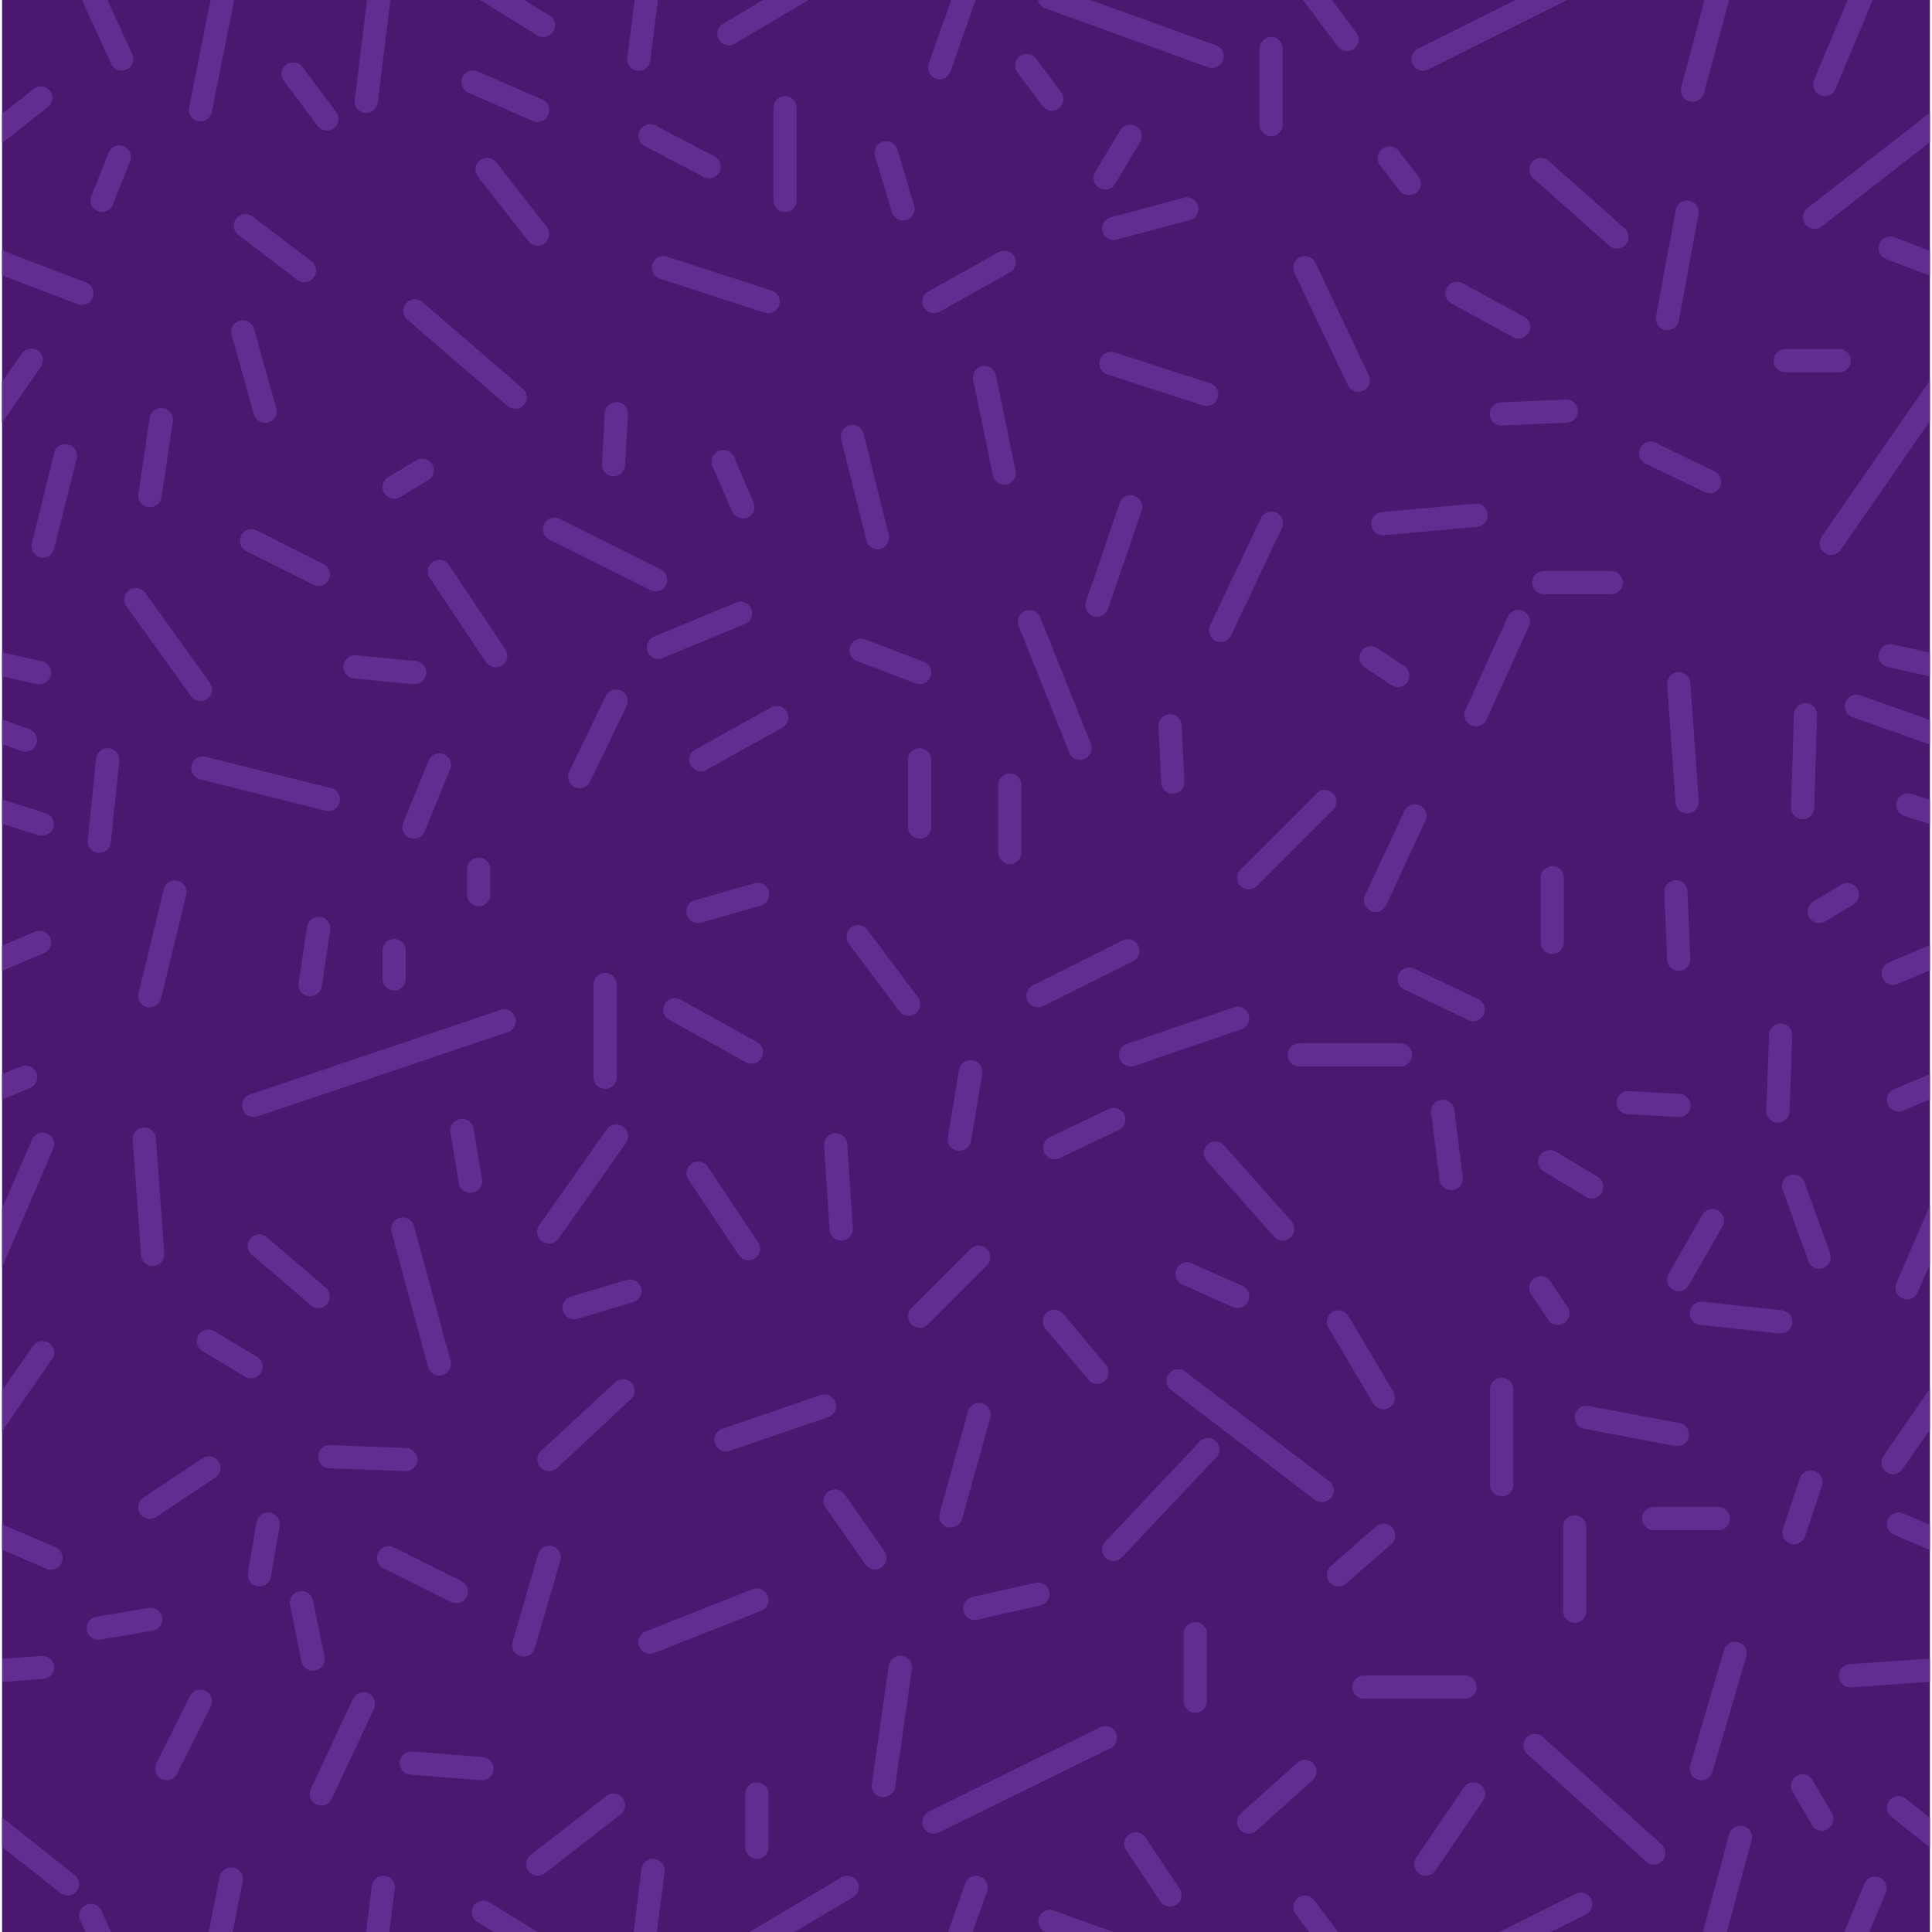 <svg id="Layer_1" data-name="Layer 1" xmlns="http://www.w3.org/2000/svg" viewBox="0 0 250 250"><defs><style>.cls-1{fill:#4a186e;}.cls-2{fill:#622d90;}</style></defs><title>Purple_Sprinkles_Pattern</title><rect class="cls-1" x="0.27" width="249.46" height="250"/><path class="cls-2" d="M34.3,54.71a1.5,1.5,0,0,1-1.44-1.09L30,43.44a1.5,1.5,0,1,1,2.88-.82L35.74,52.8a1.49,1.49,0,0,1-1,1.85A1.4,1.4,0,0,1,34.3,54.71Z"/><path class="cls-2" d="M16.38,9a1.55,1.55,0,0,1-.62.14,1.52,1.52,0,0,1-1.37-.87L10.6,0h3.3l3.22,7A1.5,1.5,0,0,1,16.38,9Z"/><path class="cls-2" d="M50.51,0,48.88,13.29a1.5,1.5,0,0,1-1.48,1.32h-.19a1.5,1.5,0,0,1-1.31-1.67L47.49,0Z"/><path class="cls-2" d="M85.14,0l-1,7.85a1.49,1.49,0,0,1-1.48,1.31h-.19a1.51,1.51,0,0,1-1.3-1.68L82.12,0Z"/><path class="cls-2" d="M71.58,4.08a1.5,1.5,0,0,1-1.28.71,1.46,1.46,0,0,1-.78-.22L62.12,0h5.71L71.1,2A1.49,1.49,0,0,1,71.58,4.08Z"/><path class="cls-2" d="M30.31,0,27.4,14.5a1.48,1.48,0,0,1-1.46,1.2l-.3,0a1.5,1.5,0,0,1-1.18-1.76L27.24,0Z"/><path class="cls-2" d="M104.61,0,95.07,5.67a1.42,1.42,0,0,1-.77.21,1.5,1.5,0,0,1-.76-2.78L98.74,0Z"/><path class="cls-2" d="M126.24,0,123,9.25a1.49,1.49,0,0,1-1.41,1,1.47,1.47,0,0,1-.5-.09,1.49,1.49,0,0,1-.91-1.91L123.07,0Z"/><path class="cls-2" d="M158.27,7.8a1.5,1.5,0,0,1-1.41,1,1.25,1.25,0,0,1-.51-.09l-21.1-7.63A1.5,1.5,0,0,1,134.3,0h6.81l16.25,5.88A1.51,1.51,0,0,1,158.27,7.8Z"/><path class="cls-2" d="M175.21,6.32a1.58,1.58,0,0,1-.9.29,1.51,1.51,0,0,1-1.2-.6L168.6,0h3.75l3.16,4.21A1.5,1.5,0,0,1,175.21,6.32Z"/><path class="cls-2" d="M202.8,0l-18,9a1.47,1.47,0,0,1-.67.16,1.5,1.5,0,0,1-.67-2.84L196.1,0Z"/><path class="cls-2" d="M223.74,0l-3.25,12.05A1.5,1.5,0,0,1,219,13.16a1.74,1.74,0,0,1-.39-.05,1.49,1.49,0,0,1-1.05-1.84l3-11.27Z"/><path class="cls-2" d="M242.33,0l-4.81,11.51a1.52,1.52,0,0,1-1.39.92,1.7,1.7,0,0,1-.58-.11,1.51,1.51,0,0,1-.8-2L239.08,0Z"/><path class="cls-2" d="M14.38,250h-3.3l-.69-1.51a1.5,1.5,0,1,1,2.73-1.25Z"/><path class="cls-2" d="M51.07,244.41,50.38,250h-3l.73-5.95a1.5,1.5,0,0,1,3,.36Z"/><path class="cls-2" d="M86,242.23,85,250H82l1-8.14a1.5,1.5,0,1,1,3,.37Z"/><path class="cls-2" d="M69.56,250h-5.7l-2-1.23a1.5,1.5,0,1,1,1.58-2.54Z"/><path class="cls-2" d="M31.41,243.43,30.1,250H27l1.42-7.16a1.51,1.51,0,0,1,1.77-1.17A1.49,1.49,0,0,1,31.41,243.43Z"/><path class="cls-2" d="M110.35,245.52,102.81,250H97l11.86-7.06a1.5,1.5,0,1,1,1.54,2.58Z"/><path class="cls-2" d="M127.72,244.73,125.87,250h-3.18l2.2-6.27a1.5,1.5,0,1,1,2.83,1Z"/><path class="cls-2" d="M144.07,250h-8.82a1.5,1.5,0,0,1,1-2.82Z"/><path class="cls-2" d="M173.15,250H169.4l-1.75-2.33a1.51,1.51,0,0,1,.3-2.09,1.49,1.49,0,0,1,2.1.3Z"/><path class="cls-2" d="M205.17,247.75l-4.5,2.25H194l9.88-4.93a1.48,1.48,0,0,1,2,.67A1.5,1.5,0,0,1,205.17,247.75Z"/><path class="cls-2" d="M226.67,238.07,223.45,250h-3.1l3.42-12.71a1.5,1.5,0,0,1,1.84-1A1.48,1.48,0,0,1,226.67,238.07Z"/><path class="cls-2" d="M244.06,244.8l-2.17,5.2h-3.25l2.66-6.35a1.5,1.5,0,0,1,2.76,1.15Z"/><path class="cls-2" d="M249.73,14.58v3.81l-14,10.91a1.47,1.47,0,0,1-.92.32,1.5,1.5,0,0,1-.93-2.69Z"/><path class="cls-2" d="M249.73,32.47v3.21l-5.67-2.16a1.5,1.5,0,1,1,1.07-2.81Z"/><path class="cls-2" d="M249.73,49.21v5.27L238.19,71.15a1.48,1.48,0,0,1-1.24.65,1.57,1.57,0,0,1-.85-.26,1.51,1.51,0,0,1-.38-2.09Z"/><path class="cls-2" d="M249.73,84.45v3.08l-5.46-1.21a1.51,1.51,0,0,1-1.14-1.8,1.49,1.49,0,0,1,1.79-1.13Z"/><path class="cls-2" d="M249.73,103.49v3.15l-3.41-1.09a1.5,1.5,0,0,1,.91-2.85Z"/><path class="cls-2" d="M249.73,122.29v3.26l-4.19,1.77a1.52,1.52,0,0,1-.58.13,1.51,1.51,0,0,1-.59-2.89Z"/><path class="cls-2" d="M249.73,93.16v3.18l-10-3.53a1.5,1.5,0,1,1,1-2.83Z"/><path class="cls-2" d="M249.73,139v3.25l-3.46,1.46a1.5,1.5,0,1,1-1.17-2.77Z"/><path class="cls-2" d="M249.73,156v7.57l-1.58,3.67a1.5,1.5,0,0,1-1.38.9,1.56,1.56,0,0,1-.59-.12,1.5,1.5,0,0,1-.78-2Z"/><path class="cls-2" d="M249.73,179.68V185l-3.54,5.11a1.5,1.5,0,0,1-2.47-1.71Z"/><path class="cls-2" d="M249.73,197.32v3.27l-4.64-2a1.5,1.5,0,0,1,1.18-2.76Z"/><path class="cls-2" d="M249.73,214.62v3l-10.12.72h-.11a1.5,1.5,0,0,1-.11-3Z"/><path class="cls-2" d="M249.73,235.25v3.83l-5-4a1.49,1.49,0,0,1-.24-2.1,1.51,1.51,0,0,1,2.11-.25Z"/><path class="cls-2" d="M6,14,.27,18.52V14.71l3.92-3.05A1.5,1.5,0,1,1,6,14Z"/><path class="cls-2" d="M12,38.47a1.51,1.51,0,0,1-1.4,1,1.71,1.71,0,0,1-.54-.1L.27,35.62V32.4L11.1,36.54A1.5,1.5,0,0,1,12,38.47Z"/><path class="cls-2" d="M5.25,47.52l-5,7.2V49.45l2.52-3.64a1.5,1.5,0,1,1,2.46,1.71Z"/><path class="cls-2" d="M6.58,87.36a1.52,1.52,0,0,1-1.47,1.17,1.22,1.22,0,0,1-.32,0l-4.52-1V84.42l5.17,1.15A1.49,1.49,0,0,1,6.58,87.36Z"/><path class="cls-2" d="M6.9,107.12a1.49,1.49,0,0,1-1.42,1A1.83,1.83,0,0,1,5,108.1L.27,106.59v-3.15l5.66,1.8A1.48,1.48,0,0,1,6.9,107.12Z"/><path class="cls-2" d="M5.7,123.33.27,125.62v-3.26l4.26-1.8a1.5,1.5,0,0,1,1.17,2.77Z"/><path class="cls-2" d="M4.71,96.26a1.49,1.49,0,0,1-1.92.91L.27,96.29V93.1l3.52,1.25A1.5,1.5,0,0,1,4.71,96.26Z"/><path class="cls-2" d="M3.88,140.78.27,142.3V139l2.44-1a1.52,1.52,0,0,1,2,.81A1.5,1.5,0,0,1,3.88,140.78Z"/><path class="cls-2" d="M6.85,148.72.27,164v-7.58l3.83-8.88a1.5,1.5,0,1,1,2.75,1.19Z"/><path class="cls-2" d="M6.71,175.89.27,185.2v-5.28l4-5.74a1.5,1.5,0,1,1,2.47,1.71Z"/><path class="cls-2" d="M8,202.17A1.5,1.5,0,0,1,6,203L.27,200.52v-3.27l6.89,2.95A1.51,1.51,0,0,1,8,202.17Z"/><path class="cls-2" d="M7,215.66a1.5,1.5,0,0,1-1.39,1.6l-5.31.38v-3l5.1-.36A1.49,1.49,0,0,1,7,215.66Z"/><path class="cls-2" d="M9.92,244.7a1.49,1.49,0,0,1-1.17.57,1.52,1.52,0,0,1-.93-.32L.27,239v-3.83l9.41,7.48A1.48,1.48,0,0,1,9.92,244.7Z"/><path class="cls-2" d="M64.12,86.35a1.49,1.49,0,0,1-1.25-.67L55.6,74.77a1.5,1.5,0,0,1,2.5-1.66L65.37,84A1.5,1.5,0,0,1,65,86.1,1.47,1.47,0,0,1,64.12,86.35Z"/><path class="cls-2" d="M141.94,79.8a1.34,1.34,0,0,1-.48-.08,1.49,1.49,0,0,1-.93-1.9l4.36-12.73a1.5,1.5,0,0,1,2.84,1l-4.37,12.73A1.49,1.49,0,0,1,141.94,79.8Z"/><path class="cls-2" d="M117.58,131.44a1.46,1.46,0,0,1-1.2-.6l-6.55-8.72a1.51,1.51,0,0,1,.3-2.1,1.49,1.49,0,0,1,2.1.3l6.55,8.72a1.5,1.5,0,0,1-.3,2.1A1.45,1.45,0,0,1,117.58,131.44Z"/><path class="cls-2" d="M56.85,178a1.5,1.5,0,0,1-1.45-1.11l-4.73-17.45a1.5,1.5,0,0,1,2.9-.79L58.3,176.1a1.51,1.51,0,0,1-1.06,1.84A1.31,1.31,0,0,1,56.85,178Z"/><path class="cls-2" d="M32.85,144.54a1.5,1.5,0,0,1-.48-2.93L64.73,130.7a1.5,1.5,0,0,1,1,2.85L33.33,144.46A1.66,1.66,0,0,1,32.85,144.54Z"/><path class="cls-2" d="M142,179.08a1.5,1.5,0,0,1-1.16-.54L135.34,172a1.5,1.5,0,1,1,2.3-1.92l5.46,6.54a1.5,1.5,0,0,1-1.15,2.46Z"/><path class="cls-2" d="M144.13,202a1.49,1.49,0,0,1-1.09-2.53l12-12.72a1.5,1.5,0,1,1,2.18,2l-12,12.73A1.49,1.49,0,0,1,144.13,202Z"/><path class="cls-2" d="M179,182.36a1.51,1.51,0,0,1-1.29-.74l-5.82-9.82a1.5,1.5,0,0,1,2.58-1.53l5.82,9.82a1.51,1.51,0,0,1-1.29,2.27Z"/><path class="cls-2" d="M166,160.54a1.49,1.49,0,0,1-1.13-.51l-8.72-9.82a1.5,1.5,0,0,1,2.24-2l8.73,9.82a1.51,1.51,0,0,1-1.12,2.5Z"/><path class="cls-2" d="M119,171.81a1.53,1.53,0,0,1-1.06-.44,1.51,1.51,0,0,1,0-2.12l7.64-7.64a1.51,1.51,0,0,1,2.12,0,1.49,1.49,0,0,1,0,2.12l-7.64,7.64A1.49,1.49,0,0,1,119,171.81Z"/><path class="cls-2" d="M160.13,169.26a1.62,1.62,0,0,1-.61-.12L153,166.23a1.5,1.5,0,0,1,1.22-2.75l6.55,2.91a1.5,1.5,0,0,1-.61,2.87Z"/><path class="cls-2" d="M178,118a1.61,1.61,0,0,1-.64-.14,1.51,1.51,0,0,1-.72-2l5.09-10.91a1.5,1.5,0,0,1,2.72,1.27l-5.09,10.91A1.51,1.51,0,0,1,178,118Z"/><path class="cls-2" d="M146.31,138a1.5,1.5,0,0,1-.49-2.92l13.82-4.73a1.5,1.5,0,1,1,1,2.84l-13.82,4.73A1.61,1.61,0,0,1,146.31,138Z"/><path class="cls-2" d="M136.49,150a1.48,1.48,0,0,1-1.35-.85,1.5,1.5,0,0,1,.7-2l7.64-3.64a1.5,1.5,0,0,1,1.29,2.71l-7.64,3.63A1.43,1.43,0,0,1,136.49,150Z"/><path class="cls-2" d="M108.85,160.54a1.51,1.51,0,0,1-1.5-1.4l-.72-10.91a1.5,1.5,0,1,1,3-.2l.73,10.91a1.5,1.5,0,0,1-1.4,1.59Z"/><path class="cls-2" d="M93.94,187.81a1.5,1.5,0,0,1-.49-2.92l12.73-4.36a1.5,1.5,0,0,1,1,2.84l-12.73,4.36A1.4,1.4,0,0,1,93.94,187.81Z"/><path class="cls-2" d="M123,197.63a1.9,1.9,0,0,1-.4,0,1.5,1.5,0,0,1-1-1.85l3.64-13.09a1.5,1.5,0,1,1,2.89.8l-3.64,13.09A1.49,1.49,0,0,1,123,197.63Z"/><path class="cls-2" d="M84.12,214a1.5,1.5,0,0,1-.55-2.9l13.82-5.46a1.5,1.5,0,1,1,1.1,2.8l-13.82,5.45A1.5,1.5,0,0,1,84.12,214Z"/><path class="cls-2" d="M114.31,232.54h-.22a1.5,1.5,0,0,1-1.27-1.7L115,215.56a1.5,1.5,0,1,1,3,.42l-2.18,15.27A1.5,1.5,0,0,1,114.31,232.54Z"/><path class="cls-2" d="M67.76,214.36a1.52,1.52,0,0,1-.42-.06,1.49,1.49,0,0,1-1-1.86l3.27-11.27a1.5,1.5,0,1,1,2.88.83L69.2,213.28A1.51,1.51,0,0,1,67.76,214.36Z"/><path class="cls-2" d="M62.3,230.36h-.12l-9.09-.72a1.5,1.5,0,0,1,.24-3l9.09.72a1.5,1.5,0,0,1-.12,3Z"/><path class="cls-2" d="M69.58,242.72a1.51,1.51,0,0,1-1.19-.58,1.49,1.49,0,0,1,.27-2.1l9.81-7.64a1.5,1.5,0,0,1,1.85,2.37l-9.82,7.64A1.52,1.52,0,0,1,69.58,242.72Z"/><path class="cls-2" d="M97.94,240.54a1.5,1.5,0,0,1-1.5-1.5v-6.91a1.5,1.5,0,0,1,3,0V239A1.5,1.5,0,0,1,97.94,240.54Z"/><path class="cls-2" d="M120.85,237.27a1.5,1.5,0,0,1-.66-2.85l22.18-10.91a1.5,1.5,0,0,1,1.33,2.7l-22.19,10.9A1.4,1.4,0,0,1,120.85,237.27Z"/><path class="cls-2" d="M151.4,246.72a1.51,1.51,0,0,1-1.25-.66l-4.36-6.55a1.5,1.5,0,1,1,2.49-1.66l4.37,6.54a1.5,1.5,0,0,1-.42,2.08A1.47,1.47,0,0,1,151.4,246.72Z"/><path class="cls-2" d="M161.58,237.27a1.48,1.48,0,0,1-1.11-.5,1.49,1.49,0,0,1,.11-2.12l7.27-6.54a1.49,1.49,0,0,1,2.12.11,1.51,1.51,0,0,1-.11,2.12l-7.27,6.54A1.51,1.51,0,0,1,161.58,237.27Z"/><path class="cls-2" d="M184.49,242.72a1.46,1.46,0,0,1-.84-.26,1.5,1.5,0,0,1-.4-2.08l6.18-9.09a1.5,1.5,0,1,1,2.49,1.69l-6.19,9.09A1.51,1.51,0,0,1,184.49,242.72Z"/><path class="cls-2" d="M214,241.27a1.51,1.51,0,0,1-1-.39l-15.27-13.82a1.5,1.5,0,1,1,2-2.22L215,238.66a1.5,1.5,0,0,1-1,2.61Z"/><path class="cls-2" d="M235.77,236.91a1.5,1.5,0,0,1-1.3-.75l-2.54-4.36a1.5,1.5,0,0,1,2.59-1.51l2.54,4.36a1.49,1.49,0,0,1-.54,2A1.44,1.44,0,0,1,235.77,236.91Z"/><path class="cls-2" d="M220.13,230.36a1.52,1.52,0,0,1-.42-.06,1.51,1.51,0,0,1-1-1.86l4.37-14.91a1.5,1.5,0,1,1,2.88.84l-4.37,14.91A1.49,1.49,0,0,1,220.13,230.36Z"/><path class="cls-2" d="M189.58,219.81H176.49a1.5,1.5,0,0,1,0-3h13.09a1.5,1.5,0,0,1,0,3Z"/><path class="cls-2" d="M154.67,221.63a1.5,1.5,0,0,1-1.5-1.5V211.4a1.5,1.5,0,0,1,3,0v8.73A1.5,1.5,0,0,1,154.67,221.63Z"/><path class="cls-2" d="M173.22,205.27a1.5,1.5,0,0,1-1-2.63l5.82-5.09a1.5,1.5,0,1,1,2,2.25l-5.82,5.1A1.56,1.56,0,0,1,173.22,205.27Z"/><path class="cls-2" d="M203.77,210a1.5,1.5,0,0,1-1.5-1.5V197.58a1.5,1.5,0,0,1,3,0v10.91A1.5,1.5,0,0,1,203.77,210Z"/><path class="cls-2" d="M222.31,198H214a1.5,1.5,0,0,1,0-3h8.36a1.5,1.5,0,0,1,0,3Z"/><path class="cls-2" d="M216.86,187.08a1.37,1.37,0,0,1-.28,0L205,184.88a1.5,1.5,0,0,1,.55-2.95l11.64,2.18a1.5,1.5,0,0,1-.28,3Z"/><path class="cls-2" d="M194.31,193.63a1.5,1.5,0,0,1-1.5-1.5V179.77a1.5,1.5,0,0,1,3,0v12.36A1.5,1.5,0,0,1,194.31,193.63Z"/><path class="cls-2" d="M230.32,172.54h-.17L220,171.44a1.5,1.5,0,0,1,.32-3l10.18,1.1a1.5,1.5,0,0,1-.15,3Z"/><path class="cls-2" d="M217.22,167.08a1.49,1.49,0,0,1-1.3-2.24l4.36-7.64a1.5,1.5,0,0,1,2.61,1.49l-4.37,7.64A1.49,1.49,0,0,1,217.22,167.08Z"/><path class="cls-2" d="M201.59,171.45a1.5,1.5,0,0,1-1.25-.67l-2.18-3.27a1.5,1.5,0,1,1,2.49-1.67l2.18,3.27a1.5,1.5,0,0,1-.41,2.08A1.53,1.53,0,0,1,201.59,171.45Z"/><path class="cls-2" d="M206,155.08a1.51,1.51,0,0,1-.77-.21l-5.46-3.28a1.49,1.49,0,0,1-.51-2.05,1.51,1.51,0,0,1,2.06-.52l5.45,3.28a1.5,1.5,0,0,1,.52,2A1.51,1.51,0,0,1,206,155.08Z"/><path class="cls-2" d="M217.22,144.54h-.08l-6.55-.36a1.5,1.5,0,0,1,.17-3l6.55.37a1.5,1.5,0,0,1-.09,3Z"/><path class="cls-2" d="M217.22,125.62a1.5,1.5,0,0,1-1.5-1.43l-.36-8.73a1.5,1.5,0,0,1,3-.13l.36,8.73a1.49,1.49,0,0,1-1.44,1.56Z"/><path class="cls-2" d="M96.12,67.08a1.51,1.51,0,0,1-1.37-.9L92.2,60.36A1.5,1.5,0,1,1,95,59.16L97.5,65a1.51,1.51,0,0,1-.78,2A1.41,1.41,0,0,1,96.12,67.08Z"/><path class="cls-2" d="M90.67,99.81A1.48,1.48,0,0,1,89.36,99a1.5,1.5,0,0,1,.58-2l9.82-5.45a1.5,1.5,0,1,1,1.46,2.62L91.4,99.62A1.59,1.59,0,0,1,90.67,99.81Z"/><path class="cls-2" d="M130.67,111.81a1.5,1.5,0,0,1-1.5-1.5v-8.73a1.5,1.5,0,0,1,3,0v8.73A1.5,1.5,0,0,1,130.67,111.81Z"/><path class="cls-2" d="M97.21,137.63a1.46,1.46,0,0,1-.72-.19L86.67,132a1.5,1.5,0,1,1,1.45-2.62l9.82,5.45a1.5,1.5,0,0,1-.73,2.82Z"/><path class="cls-2" d="M61.94,117.26a1.5,1.5,0,0,1-1.5-1.5v-3.27a1.5,1.5,0,0,1,3,0v3.27A1.5,1.5,0,0,1,61.94,117.26Z"/><path class="cls-2" d="M32.48,178.36a1.46,1.46,0,0,1-.77-.22l-5.45-3.27a1.5,1.5,0,1,1,1.54-2.57l5.45,3.27a1.5,1.5,0,0,1-.77,2.79Z"/><path class="cls-2" d="M12.84,212.18a1.5,1.5,0,0,1-.24-3l6.54-1.09a1.5,1.5,0,1,1,.5,2.95l-6.55,1.1Z"/><path class="cls-2" d="M21.57,230.36a1.5,1.5,0,0,1-1.34-2.17l4.36-8.73a1.5,1.5,0,0,1,2.69,1.34l-4.37,8.73A1.49,1.49,0,0,1,21.57,230.36Z"/><path class="cls-2" d="M40.48,216.18A1.51,1.51,0,0,1,39,215l-1.45-7.27a1.5,1.5,0,1,1,2.94-.59L42,214.38a1.5,1.5,0,0,1-1.17,1.77Z"/><path class="cls-2" d="M41.57,233.63a1.41,1.41,0,0,1-.63-.14,1.49,1.49,0,0,1-.72-2l5.45-11.64a1.5,1.5,0,0,1,2.72,1.27l-5.46,11.64A1.49,1.49,0,0,1,41.57,233.63Z"/><path class="cls-2" d="M59,207.45a1.44,1.44,0,0,1-.67-.16l-8.73-4.36A1.5,1.5,0,0,1,51,200.24l8.73,4.37a1.5,1.5,0,0,1-.67,2.84Z"/><path class="cls-2" d="M19.39,196.54a1.52,1.52,0,0,1-1.25-.67,1.5,1.5,0,0,1,.42-2.08l7.64-5.09a1.5,1.5,0,1,1,1.66,2.5l-7.64,5.09A1.47,1.47,0,0,1,19.39,196.54Z"/><path class="cls-2" d="M19.75,163.81a1.5,1.5,0,0,1-1.49-1.39l-1.09-14.91a1.5,1.5,0,1,1,3-.22l1.09,14.91a1.5,1.5,0,0,1-1.39,1.61Z"/><path class="cls-2" d="M41.21,169.26a1.47,1.47,0,0,1-1-.36l-7.63-6.54a1.5,1.5,0,1,1,1.95-2.28l7.64,6.55a1.5,1.5,0,0,1-1,2.63Z"/><path class="cls-2" d="M71,190.36a1.51,1.51,0,0,1-1-2.61L79.47,179a1.5,1.5,0,1,1,2,2.2L72.05,190A1.5,1.5,0,0,1,71,190.36Z"/><path class="cls-2" d="M52.48,190.36h0L42.61,190a1.5,1.5,0,0,1,.11-3l9.82.37a1.5,1.5,0,0,1-.06,3Z"/><path class="cls-2" d="M74.3,170.72a1.5,1.5,0,0,1-.43-2.94l7.28-2.18a1.5,1.5,0,0,1,.86,2.87l-7.28,2.19A1.54,1.54,0,0,1,74.3,170.72Z"/><path class="cls-2" d="M71,160.9a1.49,1.49,0,0,1-1.22-2.36l8.72-12.37A1.5,1.5,0,1,1,81,147.9l-8.72,12.37A1.52,1.52,0,0,1,71,160.9Z"/><path class="cls-2" d="M40.12,128.9l-.22,0a1.49,1.49,0,0,1-1.26-1.7l1.09-7.28a1.5,1.5,0,1,1,3,.45l-1.09,7.27A1.5,1.5,0,0,1,40.12,128.9Z"/><path class="cls-2" d="M19.39,130.35a1.39,1.39,0,0,1-.35,0,1.51,1.51,0,0,1-1.11-1.81L21.21,115a1.5,1.5,0,0,1,2.91.71l-3.27,13.46A1.51,1.51,0,0,1,19.39,130.35Z"/><path class="cls-2" d="M42.3,104.9a1.49,1.49,0,0,1-.36-.05l-16-4a1.5,1.5,0,1,1,.72-2.91l16,4a1.5,1.5,0,0,1-.37,3Z"/><path class="cls-2" d="M96.85,163.08a1.49,1.49,0,0,1-1.25-.67l-6.54-9.81a1.5,1.5,0,0,1,2.49-1.67l6.55,9.82a1.5,1.5,0,0,1-.42,2.08A1.47,1.47,0,0,1,96.85,163.08Z"/><path class="cls-2" d="M90.3,119.44a1.5,1.5,0,0,1-.41-2.94l7.64-2.18a1.5,1.5,0,1,1,.82,2.88l-7.63,2.19A2,2,0,0,1,90.3,119.44Z"/><path class="cls-2" d="M78.3,140.9a1.5,1.5,0,0,1-1.5-1.5v-12a1.5,1.5,0,0,1,3,0v12A1.5,1.5,0,0,1,78.3,140.9Z"/><path class="cls-2" d="M75,102a1.5,1.5,0,0,1-1.35-2.15L78.41,90a1.5,1.5,0,0,1,2.7,1.3l-4.73,9.82A1.51,1.51,0,0,1,75,102Z"/><path class="cls-2" d="M41.21,75.8a1.59,1.59,0,0,1-.67-.15l-8.73-4.37a1.5,1.5,0,0,1,1.34-2.68L41.88,73a1.5,1.5,0,0,1-.67,2.84Z"/><path class="cls-2" d="M25.94,90.71a1.48,1.48,0,0,1-1.22-.62L16.35,78.45a1.5,1.5,0,0,1,2.44-1.75l8.36,11.64a1.49,1.49,0,0,1-1.21,2.37Z"/><path class="cls-2" d="M5.57,72.17A1.52,1.52,0,0,1,4.12,70.3L7,58.67a1.5,1.5,0,1,1,2.91.72L7,71A1.51,1.51,0,0,1,5.57,72.17Z"/><path class="cls-2" d="M66.67,52.89a1.5,1.5,0,0,1-1-.36L52.6,41.26A1.5,1.5,0,0,1,54.55,39l13.1,11.28a1.5,1.5,0,0,1,.15,2.11A1.45,1.45,0,0,1,66.67,52.89Z"/><path class="cls-2" d="M51,64.53a1.5,1.5,0,0,1-.77-2.79l3.63-2.18a1.51,1.51,0,0,1,2.06.52,1.49,1.49,0,0,1-.51,2.05L51.8,64.32A1.54,1.54,0,0,1,51,64.53Z"/><path class="cls-2" d="M39.39,36.53a1.47,1.47,0,0,1-.91-.31L30.85,30.4A1.5,1.5,0,1,1,32.66,28l7.64,5.81a1.51,1.51,0,0,1,.29,2.11A1.54,1.54,0,0,1,39.39,36.53Z"/><path class="cls-2" d="M13.21,27.44a1.55,1.55,0,0,1-.56-.11,1.5,1.5,0,0,1-.83-1.95L14,19.92A1.5,1.5,0,1,1,16.78,21L14.6,26.49A1.5,1.5,0,0,1,13.21,27.44Z"/><path class="cls-2" d="M42.3,16.89a1.52,1.52,0,0,1-1.2-.6l-4.36-5.82a1.49,1.49,0,0,1,.3-2.1,1.51,1.51,0,0,1,2.1.3l4.36,5.82a1.5,1.5,0,0,1-1.2,2.4Z"/><path class="cls-2" d="M69.58,15.8a1.57,1.57,0,0,1-.6-.12L60.61,12a1.5,1.5,0,0,1,1.2-2.75l8.36,3.63a1.5,1.5,0,0,1-.59,2.88Z"/><path class="cls-2" d="M69.58,31.8a1.53,1.53,0,0,1-1.19-.57l-6.54-8.37A1.5,1.5,0,0,1,64.21,21l6.55,8.37a1.5,1.5,0,0,1-.26,2.1A1.45,1.45,0,0,1,69.58,31.8Z"/><path class="cls-2" d="M101.58,27.44a1.5,1.5,0,0,1-1.5-1.5v-12a1.5,1.5,0,1,1,3,0v12A1.5,1.5,0,0,1,101.58,27.44Z"/><path class="cls-2" d="M136.13,14.34a1.46,1.46,0,0,1-1.2-.6l-3.28-4.36a1.5,1.5,0,1,1,2.4-1.8l3.28,4.36A1.51,1.51,0,0,1,137,14,1.45,1.45,0,0,1,136.13,14.34Z"/><path class="cls-2" d="M116.85,28.53a1.49,1.49,0,0,1-1.43-1.07l-2.19-7.27a1.5,1.5,0,0,1,2.88-.87l2.18,7.28a1.49,1.49,0,0,1-1,1.86A1.29,1.29,0,0,1,116.85,28.53Z"/><path class="cls-2" d="M99.4,40.53a1.53,1.53,0,0,1-.47-.07L85.48,36.09a1.5,1.5,0,1,1,.92-2.85L99.86,37.6a1.5,1.5,0,0,1-.46,2.93Z"/><path class="cls-2" d="M79.4,61.62h-.09A1.5,1.5,0,0,1,77.9,60l.36-6.55a1.5,1.5,0,0,1,3,.17l-.37,6.54A1.49,1.49,0,0,1,79.4,61.62Z"/><path class="cls-2" d="M91.76,23.07a1.48,1.48,0,0,1-.7-.17l-7.63-4a1.5,1.5,0,1,1,1.39-2.66l7.64,4a1.5,1.5,0,0,1-.7,2.83Z"/><path class="cls-2" d="M164.49,17.62a1.5,1.5,0,0,1-1.5-1.5V6.3a1.5,1.5,0,0,1,3,0v9.82A1.5,1.5,0,0,1,164.49,17.62Z"/><path class="cls-2" d="M144.13,31.07a1.5,1.5,0,0,1-.39-2.95l9.45-2.54a1.5,1.5,0,0,1,.78,2.9L144.52,31A1.35,1.35,0,0,1,144.13,31.07Z"/><path class="cls-2" d="M143,24.53a1.5,1.5,0,0,1-1.28-2.27L145,16.8a1.5,1.5,0,0,1,2.57,1.54l-3.27,5.46A1.5,1.5,0,0,1,143,24.53Z"/><path class="cls-2" d="M129.94,62.71a1.51,1.51,0,0,1-1.47-1.2l-2.54-12.36a1.5,1.5,0,0,1,2.94-.61l2.54,12.37a1.49,1.49,0,0,1-1.16,1.77Z"/><path class="cls-2" d="M113.58,71.08a1.51,1.51,0,0,1-1.46-1.14l-3.27-13.09a1.5,1.5,0,0,1,2.91-.73L115,69.21a1.52,1.52,0,0,1-1.45,1.87Z"/><path class="cls-2" d="M119,88.53a1.46,1.46,0,0,1-.53-.1l-7.64-2.91a1.5,1.5,0,0,1,1.07-2.8l7.64,2.91a1.5,1.5,0,0,1-.54,2.9Z"/><path class="cls-2" d="M119,108.53a1.5,1.5,0,0,1-1.5-1.5V98.31a1.5,1.5,0,0,1,3,0V107A1.5,1.5,0,0,1,119,108.53Z"/><path class="cls-2" d="M134.31,130.35a1.5,1.5,0,0,1-.67-2.84l11.63-5.82a1.5,1.5,0,1,1,1.35,2.69L135,130.19A1.5,1.5,0,0,1,134.31,130.35Z"/><path class="cls-2" d="M124.13,148.9l-.25,0a1.5,1.5,0,0,1-1.23-1.73l1.45-8.72a1.5,1.5,0,1,1,3,.49l-1.46,8.73A1.49,1.49,0,0,1,124.13,148.9Z"/><path class="cls-2" d="M126.31,209.63a1.5,1.5,0,0,1-.34-3l8-1.82a1.5,1.5,0,0,1,.66,2.93l-8,1.81A1.24,1.24,0,0,1,126.31,209.63Z"/><path class="cls-2" d="M187.76,154a1.49,1.49,0,0,1-1.48-1.31L185.19,144a1.5,1.5,0,1,1,3-.37l1.09,8.72A1.49,1.49,0,0,1,188,154Z"/><path class="cls-2" d="M181.22,138H168.13a1.5,1.5,0,0,1,0-3h13.09a1.5,1.5,0,1,1,0,3Z"/><path class="cls-2" d="M200.86,123.44a1.5,1.5,0,0,1-1.5-1.5v-8.36a1.5,1.5,0,1,1,3,0v8.36A1.5,1.5,0,0,1,200.86,123.44Z"/><path class="cls-2" d="M230,145.26h0a1.5,1.5,0,0,1-1.45-1.55l.37-9.82a1.5,1.5,0,1,1,3,.11l-.36,9.82A1.5,1.5,0,0,1,230,145.26Z"/><path class="cls-2" d="M235.41,164.17a1.51,1.51,0,0,1-1.42-1l-3.27-9.09a1.5,1.5,0,1,1,2.82-1l3.28,9.1a1.5,1.5,0,0,1-.91,1.91A1.47,1.47,0,0,1,235.41,164.17Z"/><path class="cls-2" d="M232.13,199.81a1.58,1.58,0,0,1-.47-.07,1.51,1.51,0,0,1-.95-1.9l2.18-6.55a1.5,1.5,0,0,1,2.85,1l-2.18,6.55A1.51,1.51,0,0,1,232.13,199.81Z"/><path class="cls-2" d="M190.67,132.17A1.5,1.5,0,0,1,190,132l-8.37-4a1.5,1.5,0,0,1,1.3-2.7l8.36,4a1.5,1.5,0,0,1-.65,2.85Z"/><path class="cls-2" d="M151.76,102.71a1.49,1.49,0,0,1-1.49-1.42L149.9,94a1.5,1.5,0,1,1,3-.15l.36,7.27a1.49,1.49,0,0,1-1.42,1.57Z"/><path class="cls-2" d="M161.58,115.08a1.5,1.5,0,0,1-1.06-2.56l9.82-9.82a1.5,1.5,0,1,1,2.12,2.12l-9.82,9.82A1.49,1.49,0,0,1,161.58,115.08Z"/><path class="cls-2" d="M157.94,83.08a1.51,1.51,0,0,1-1.35-2.15l6.55-13.81a1.5,1.5,0,1,1,2.71,1.28L159.3,82.22A1.5,1.5,0,0,1,157.94,83.08Z"/><path class="cls-2" d="M156.13,52.53a1.43,1.43,0,0,1-.46-.07l-12.37-4a1.5,1.5,0,0,1,.92-2.86l12.37,4a1.5,1.5,0,0,1-.46,2.93Z"/><path class="cls-2" d="M175.77,50.71a1.49,1.49,0,0,1-1.36-.86L167.5,35.31A1.5,1.5,0,0,1,170.21,34l6.91,14.55a1.5,1.5,0,0,1-.71,2A1.64,1.64,0,0,1,175.77,50.71Z"/><path class="cls-2" d="M196.49,43.8a1.5,1.5,0,0,1-.71-.18l-8-4.37a1.5,1.5,0,0,1,1.44-2.63l8,4.36a1.5,1.5,0,0,1-.72,2.82Z"/><path class="cls-2" d="M179,69.26a1.5,1.5,0,0,1-.14-3l12-1.09a1.5,1.5,0,1,1,.27,3l-12,1.09Z"/><path class="cls-2" d="M191,94a1.51,1.51,0,0,1-.62-.14,1.49,1.49,0,0,1-.75-2l5.46-12a1.5,1.5,0,1,1,2.73,1.24l-5.46,12A1.5,1.5,0,0,1,191,94Z"/><path class="cls-2" d="M180.85,88.9a1.53,1.53,0,0,1-.83-.26l-3.27-2.18A1.5,1.5,0,1,1,178.42,84l3.27,2.18a1.5,1.5,0,0,1-.84,2.75Z"/><path class="cls-2" d="M218.31,105.26a1.49,1.49,0,0,1-1.49-1.39l-1.09-15.28a1.5,1.5,0,1,1,3-.21l1.09,15.27a1.5,1.5,0,0,1-1.39,1.61Z"/><path class="cls-2" d="M221.22,63.8a1.48,1.48,0,0,1-.64-.14L212.94,60a1.5,1.5,0,0,1,1.29-2.71L221.87,61a1.5,1.5,0,0,1-.65,2.85Z"/><path class="cls-2" d="M215.77,42.71l-.27,0a1.51,1.51,0,0,1-1.21-1.75l2.55-13.82a1.5,1.5,0,0,1,2.95.54l-2.55,13.82A1.49,1.49,0,0,1,215.77,42.71Z"/><path class="cls-2" d="M209.22,32.16a1.49,1.49,0,0,1-1-.37l-9.82-8.73a1.5,1.5,0,1,1,2-2.24l9.82,8.72a1.5,1.5,0,0,1,.12,2.12A1.48,1.48,0,0,1,209.22,32.16Z"/><path class="cls-2" d="M233.22,106h0a1.51,1.51,0,0,1-1.46-1.55l.37-12a1.5,1.5,0,0,1,3,.09l-.37,12A1.5,1.5,0,0,1,233.22,106Z"/><path class="cls-2" d="M235.41,119.44a1.5,1.5,0,0,1-.78-2.78l3.64-2.19a1.5,1.5,0,0,1,1.54,2.58l-3.63,2.18A1.54,1.54,0,0,1,235.41,119.44Z"/><path class="cls-2" d="M208.49,76.89h-8.72a1.5,1.5,0,0,1,0-3h8.72a1.5,1.5,0,0,1,0,3Z"/><path class="cls-2" d="M85.21,85.26a1.5,1.5,0,0,1-.57-2.89L95.19,78a1.5,1.5,0,1,1,1.14,2.77L85.79,85.14A1.47,1.47,0,0,1,85.21,85.26Z"/><path class="cls-2" d="M51,128.17a1.5,1.5,0,0,1-1.5-1.5V123a1.5,1.5,0,0,1,3,0v3.64A1.5,1.5,0,0,1,51,128.17Z"/><path class="cls-2" d="M53.58,88.53h-.15L45.8,87.8a1.5,1.5,0,1,1,.28-3l7.64.73a1.5,1.5,0,0,1-.14,3Z"/><path class="cls-2" d="M84.85,76.53a1.44,1.44,0,0,1-.67-.16L71.09,69.83a1.5,1.5,0,0,1,1.34-2.69l13.09,6.55a1.5,1.5,0,0,1-.67,2.84Z"/><path class="cls-2" d="M120.85,40.53a1.5,1.5,0,0,1-.73-2.81l9.09-5.09a1.5,1.5,0,0,1,1.47,2.62l-9.1,5.09A1.47,1.47,0,0,1,120.85,40.53Z"/><path class="cls-2" d="M113.22,203.09a1.5,1.5,0,0,1-1.23-.64l-5.09-7.28a1.5,1.5,0,1,1,2.45-1.72l5.09,7.27a1.51,1.51,0,0,1-1.22,2.37Z"/><path class="cls-2" d="M171,194.36a1.47,1.47,0,0,1-.91-.31l-18.55-14.18a1.5,1.5,0,0,1,1.82-2.39L172,191.67a1.5,1.5,0,0,1,.28,2.1A1.52,1.52,0,0,1,171,194.36Z"/><path class="cls-2" d="M33.58,205.27l-.25,0a1.51,1.51,0,0,1-1.24-1.73l1.1-6.55a1.5,1.5,0,1,1,3,.5L35.05,204A1.49,1.49,0,0,1,33.58,205.27Z"/><path class="cls-2" d="M60.85,154.35a1.5,1.5,0,0,1-1.48-1.25l-1.09-6.55a1.5,1.5,0,0,1,3-.49l1.09,6.55a1.5,1.5,0,0,1-1.24,1.72A1,1,0,0,1,60.85,154.35Z"/><path class="cls-2" d="M139.76,98.35a1.5,1.5,0,0,1-1.39-.94L131.82,81a1.5,1.5,0,0,1,2.79-1.11l6.55,16.36a1.5,1.5,0,0,1-.84,1.95A1.36,1.36,0,0,1,139.76,98.35Z"/><path class="cls-2" d="M194.31,55.07a1.5,1.5,0,0,1-.06-3l8.36-.37a1.5,1.5,0,0,1,.13,3l-8.36.36Z"/><path class="cls-2" d="M19.39,65.62a.86.86,0,0,1-.22,0,1.49,1.49,0,0,1-1.26-1.7l1.45-9.82a1.5,1.5,0,0,1,3,.44l-1.46,9.82A1.49,1.49,0,0,1,19.39,65.62Z"/><path class="cls-2" d="M12.85,110.35h-.16a1.5,1.5,0,0,1-1.34-1.64l1.09-10.55a1.5,1.5,0,0,1,3,.31L14.34,109A1.5,1.5,0,0,1,12.85,110.35Z"/><path class="cls-2" d="M53.57,108.53a1.4,1.4,0,0,1-.56-.11,1.49,1.49,0,0,1-.82-2l3.27-8a1.5,1.5,0,1,1,2.78,1.14l-3.28,8A1.48,1.48,0,0,1,53.57,108.53Z"/><path class="cls-2" d="M182.31,25.25a1.47,1.47,0,0,1-1.18-.57l-2.55-3.28A1.5,1.5,0,0,1,181,19.56l2.54,3.27a1.49,1.49,0,0,1-1.18,2.42Z"/><path class="cls-2" d="M238,48.17H231a1.5,1.5,0,0,1,0-3H238a1.5,1.5,0,0,1,0,3Z"/></svg>